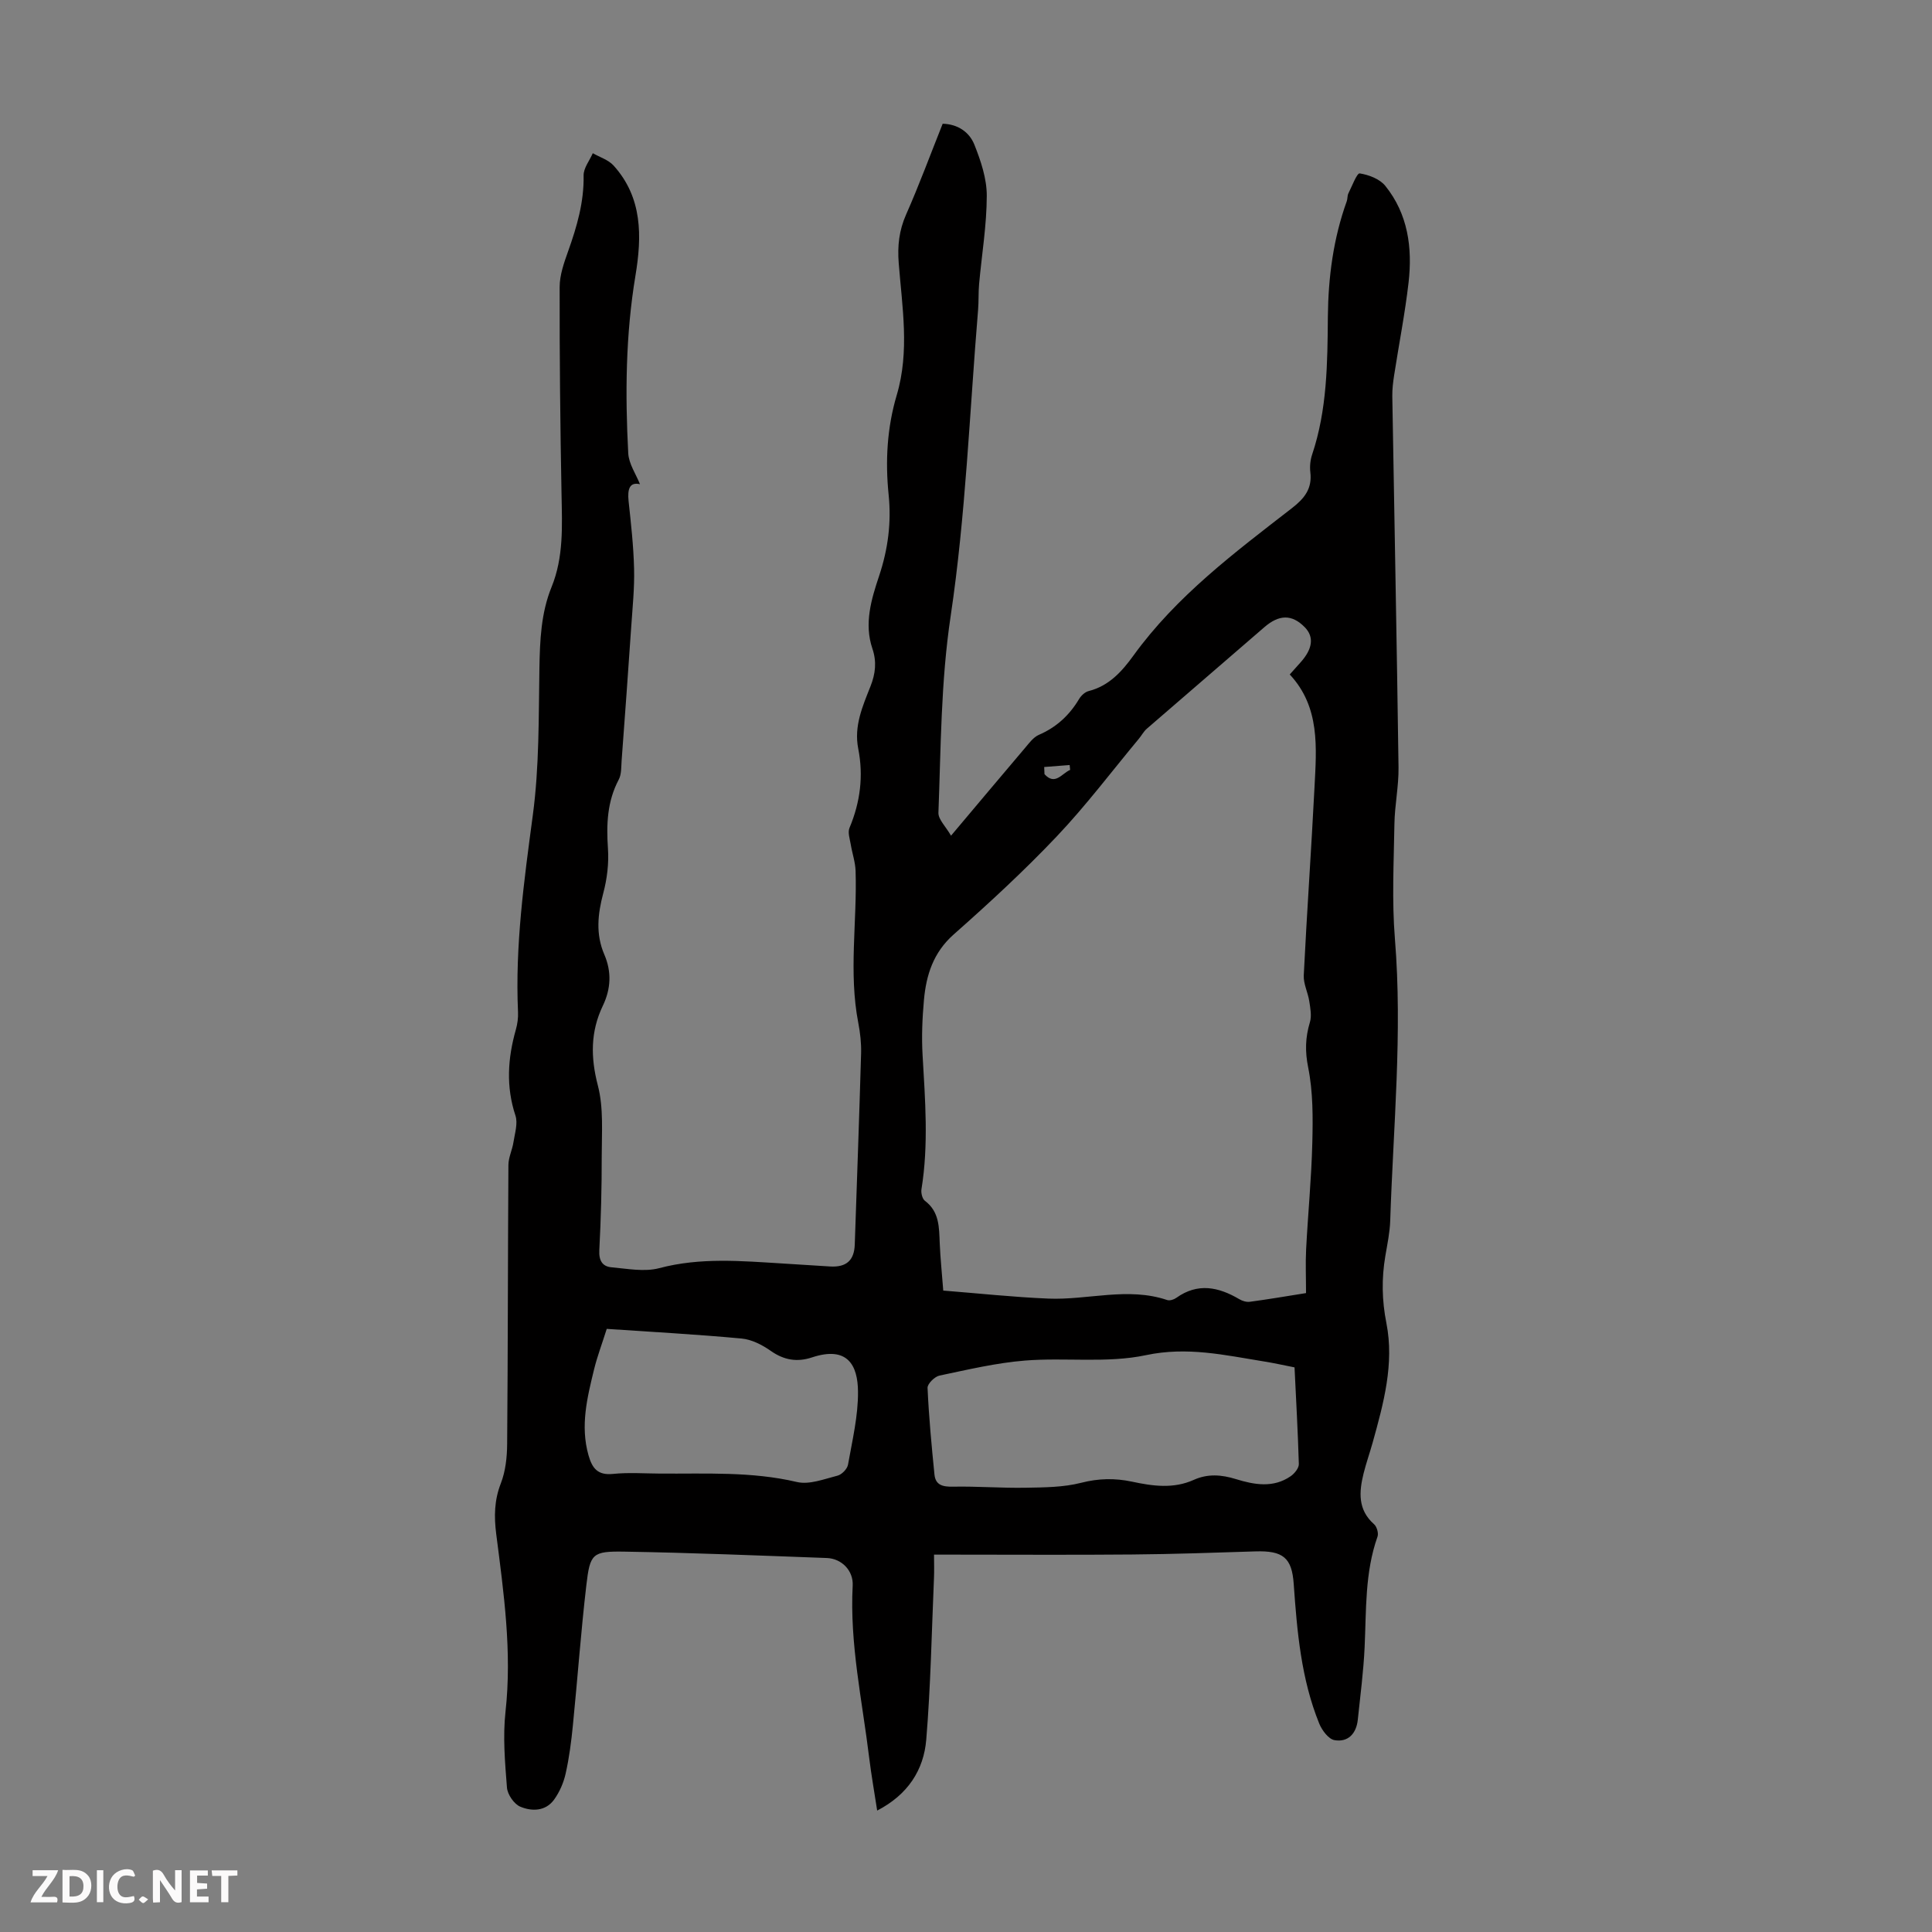 <svg enable-background="new 0 0 400 400" viewBox="0 0 400 400" xmlns="http://www.w3.org/2000/svg"><rect x="0" y="0" width="400" height="400" fill="#808080" stroke="none"/><g fill="#fbfafa"><path d="m37.59 393.81c-.92.31-1.52.05-2-.78-.7-1.2-1.52-2.34-2.47-3.78v4.59c-.55.03-.95.05-1.41.07-.03-.37-.06-.64-.06-.91 0-1.91 0-3.81 0-5.7 1.13-.41 1.77-.03 2.29.91.62 1.11 1.38 2.14 2.31 3.19v-4.2h1.35v6.61z"/><path d="m12.94 393.88v-6.75c1.9.19 3.93-.54 5.37 1.29.8 1.01.78 2.88.03 3.97-1.37 1.97-3.4 1.51-5.4 1.49m1.45-1.22c2.04.12 2.92-.58 2.89-2.21-.03-1.51-.98-2.19-2.89-2z"/><path d="m11.81 393.87h-5.49c.68-2.18 2.47-3.48 3.51-5.45h-3.08v-1.21h5.29c-.71 2.13-2.44 3.48-3.47 5.51.86 0 1.63.04 2.39-.01.79-.05 1.14.21.85 1.16"/><path d="m39.33 393.86v-6.61h3.7v1.07h-2.22v1.52c.68.04 1.34.09 2.07.13v1.07c-.72.05-1.38.09-2.1.14v1.48h2.4v1.19h-3.85z"/><path d="m27.71 388.56c-1.15-.3-2.46-.61-3.1.64-.37.73-.41 1.93-.06 2.67.63 1.35 1.99.93 3.17.68.35.94-.01 1.32-.93 1.46-1.62.25-3.05-.27-3.76-1.48-.73-1.24-.6-3.03.31-4.17.88-1.11 2.71-1.7 4-1.16.32.13.44.74.65 1.12-.1.08-.19.16-.28.24"/><path d="m49.15 387.24v1.07c-.59.02-1.17.05-1.87.08v5.44h-1.48v-5.44h-1.85c-.05-.4-.08-.73-.13-1.15z"/><path d="m20.06 387.21h1.33v6.62h-1.33z"/><path d="m30.68 393.25c-.49.38-.8.79-1.05.76-.32-.05-.6-.45-.9-.7.26-.24.51-.64.8-.67.29-.04.62.3 1.15.61"/></g><path d="m196.9 173.02c5.5-6.53 10.38-12.35 15.29-18.13.86-1.01 1.74-2.24 2.88-2.74 3.64-1.57 6.33-4.05 8.34-7.42.42-.71 1.22-1.46 1.98-1.65 4.21-1.07 6.88-4.04 9.26-7.33 8.92-12.34 20.96-21.34 32.8-30.52 2.61-2.02 4.25-4.04 3.84-7.46-.14-1.19-.01-2.51.37-3.65 3.12-9.29 3.18-18.94 3.26-28.55.08-8.19 1.13-16.18 3.91-23.9.19-.52.1-1.15.34-1.63.74-1.48 1.77-4.22 2.34-4.14 1.88.29 4.15 1.15 5.3 2.58 4.7 5.82 5.64 12.82 4.82 20-.74 6.43-2 12.8-2.99 19.21-.22 1.43-.4 2.89-.38 4.33.43 25.63.94 51.25 1.29 76.88.05 3.89-.79 7.79-.85 11.69-.13 7.92-.54 15.9.1 23.77 1.59 19.51-.34 38.91-.97 58.36-.08 2.44-.6 4.88-1.01 7.31-.79 4.66-.72 9.18.22 13.92 1.66 8.41-.59 16.61-2.84 24.7-.6 2.15-1.35 4.26-1.89 6.43-.94 3.82-1.22 7.5 2.18 10.5.57.5.96 1.86.71 2.56-2.64 7.45-2.31 15.19-2.67 22.89-.23 5.01-.89 10-1.41 15-.3 2.87-1.99 4.73-4.82 4.25-1.24-.21-2.6-2.04-3.17-3.44-3.75-9.25-4.59-19.08-5.28-28.91-.38-5.4-2.18-6.92-7.95-6.73-8.49.27-16.99.57-25.49.64-12.31.11-24.63.03-36.95.03-1.21 0-2.43 0-4.08 0 0 1.78.06 3.32-.01 4.84-.48 11.16-.68 22.34-1.6 33.47-.52 6.26-3.78 11.38-10.16 14.68-.58-3.79-1.21-7.33-1.65-10.9-1.44-11.86-4.06-23.61-3.42-35.69.16-3.09-2.28-5.59-5.36-5.7-13.97-.51-27.93-1.09-41.9-1.32-6.64-.11-7.12.4-7.88 6.92-1.13 9.65-1.82 19.36-2.79 29.04-.33 3.34-.76 6.68-1.49 9.95-.42 1.91-1.26 3.85-2.4 5.43-1.76 2.44-4.62 2.47-7.01 1.46-1.28-.54-2.64-2.52-2.75-3.95-.41-5.22-.87-10.54-.3-15.71 1.37-12.4-.36-24.57-1.92-36.77-.46-3.61-.42-6.99.95-10.5.98-2.52 1.29-5.43 1.31-8.16.16-19.25.14-38.51.26-57.76.01-1.58.81-3.14 1.05-4.74.28-1.82.94-3.88.41-5.49-1.99-6-1.6-11.86.08-17.79.33-1.17.51-2.44.45-3.65-.62-13.71 1.25-27.18 3.06-40.73 1.35-10.04 1.2-20.3 1.37-30.47.1-5.75.33-11.42 2.51-16.78 2.53-6.22 2.19-12.66 2.07-19.15-.27-14.32-.42-28.65-.39-42.98 0-2.48.91-5.03 1.76-7.42 1.81-5.08 3.3-10.16 3.2-15.67-.03-1.52 1.23-3.07 1.9-4.61 1.45.83 3.23 1.37 4.3 2.55 6.02 6.65 5.88 14.7 4.53 22.82-2.03 12.2-2.14 24.47-1.49 36.75.12 2.2 1.6 4.32 2.43 6.41-2.17-.51-2.61 1.05-2.36 3.48.5 4.67 1.03 9.36 1.14 14.05.1 3.98-.32 7.98-.59 11.97-.63 9.25-1.3 18.49-1.99 27.73-.1 1.32-.01 2.81-.59 3.91-2.41 4.55-2.58 9.3-2.24 14.3.21 3.05-.18 6.27-.97 9.23-1.15 4.33-1.6 8.48.22 12.71 1.53 3.56 1.38 7.08-.32 10.62-2.55 5.33-2.54 10.66-1.02 16.49 1.21 4.64.8 9.74.8 14.64.01 6.49-.16 12.98-.5 19.46-.11 2.14.63 3.37 2.52 3.54 3.29.29 6.81.99 9.88.18 8.55-2.27 17.08-1.48 25.67-.96 3.24.2 6.47.42 9.71.61 3.37.2 5-1.26 5.11-4.55.45-13.19.93-26.37 1.31-39.56.06-2.1-.18-4.25-.58-6.32-2.03-10.47-.22-20.98-.56-31.47-.06-1.83-.7-3.64-1-5.47-.19-1.14-.66-2.49-.26-3.44 2.23-5.31 2.92-10.76 1.81-16.39-.93-4.69.91-8.8 2.54-12.93 1.03-2.6 1.31-5.08.39-7.79-1.76-5.19-.21-10.26 1.4-15.08 1.84-5.53 2.55-11.03 1.96-16.8-.71-6.95-.32-13.88 1.68-20.61 2.7-9.09 1.12-18.22.41-27.33-.28-3.56.07-6.75 1.53-10.06 2.71-6.12 5.02-12.41 7.57-18.79 3.12.07 5.52 1.72 6.56 4.32 1.34 3.36 2.58 7.05 2.57 10.59-.01 6.1-1.04 12.19-1.59 18.29-.16 1.78-.06 3.58-.21 5.36-1.76 21.15-2.55 42.45-5.68 63.4-2.04 13.62-2.01 27.14-2.53 40.73-.01 1.37 1.51 2.79 2.61 4.71zm73.5 94.7c0-3.28-.13-6.19.02-9.09.38-7.34 1.1-14.68 1.28-22.02.13-5.2.16-10.52-.85-15.57-.68-3.36-.6-6.24.35-9.39.4-1.33.09-2.93-.13-4.37-.28-1.81-1.23-3.6-1.14-5.36.64-12.96 1.56-25.9 2.22-38.86.42-8.25 1.2-16.64-5.12-23.42.86-.96 1.52-1.71 2.2-2.46 2.57-2.85 2.87-5.33.89-7.34-2.65-2.69-5.3-2.63-8.37.03-8.09 7.02-16.22 13.98-24.31 21-.66.57-1.08 1.4-1.65 2.08-5.63 6.77-10.95 13.84-17 20.22-6.74 7.11-13.98 13.79-21.33 20.29-4.24 3.75-5.7 8.41-6.17 13.6-.34 3.78-.5 7.61-.28 11.39.53 9.27 1.27 18.51-.23 27.76-.12.76.16 1.98.7 2.39 3.04 2.29 2.94 5.53 3.08 8.79.13 3.12.46 6.22.73 9.81 7.32.58 14.53 1.36 21.75 1.66 8.19.34 16.43-2.46 24.62.3.53.18 1.39-.1 1.89-.46 4.44-3.17 8.74-2.25 13.05.29.62.37 1.47.62 2.16.53 3.77-.5 7.5-1.14 11.64-1.8zm-2.38 15.38c-2.25-.44-4.32-.91-6.41-1.24-8.05-1.3-15.82-3.1-24.35-1.29-8.06 1.71-16.71.45-25.05 1.12-5.95.48-11.84 1.88-17.7 3.11-1 .21-2.51 1.71-2.47 2.55.27 5.99.83 11.96 1.43 17.93.22 2.23 1.75 2.56 3.85 2.52 5-.1 10.02.31 15.02.22 3.85-.07 7.81-.08 11.49-1.02 3.61-.93 7-.99 10.53-.24 4.3.92 8.58 1.53 12.8-.37 2.89-1.3 5.72-1.09 8.75-.15 3.76 1.16 7.7 1.88 11.3-.6.8-.55 1.72-1.68 1.7-2.53-.19-6.56-.56-13.13-.89-20.01zm-142.4-7.97c-1.02 3.22-1.97 5.73-2.61 8.33-1.43 5.86-2.9 11.72-1.17 17.83.76 2.68 1.89 4.19 5.06 3.87 3.21-.33 6.48-.09 9.73-.07 9.47.07 18.95-.47 28.35 1.74 2.57.61 5.65-.61 8.41-1.31.89-.22 2.02-1.38 2.18-2.27.89-5.03 2.12-10.12 2.07-15.17-.05-5.35-2.11-9.5-9.54-7.04-3.08 1.02-5.8.56-8.53-1.36-1.76-1.24-3.95-2.36-6.03-2.55-9.23-.86-18.47-1.36-27.92-2zm90.57-116.33c.02.49.04.99.06 1.48 2.2 2.44 3.61-.17 5.31-.88-.03-.34-.07-.67-.1-1.01-1.76.14-3.51.27-5.27.41z" fill="#010000"/></svg>